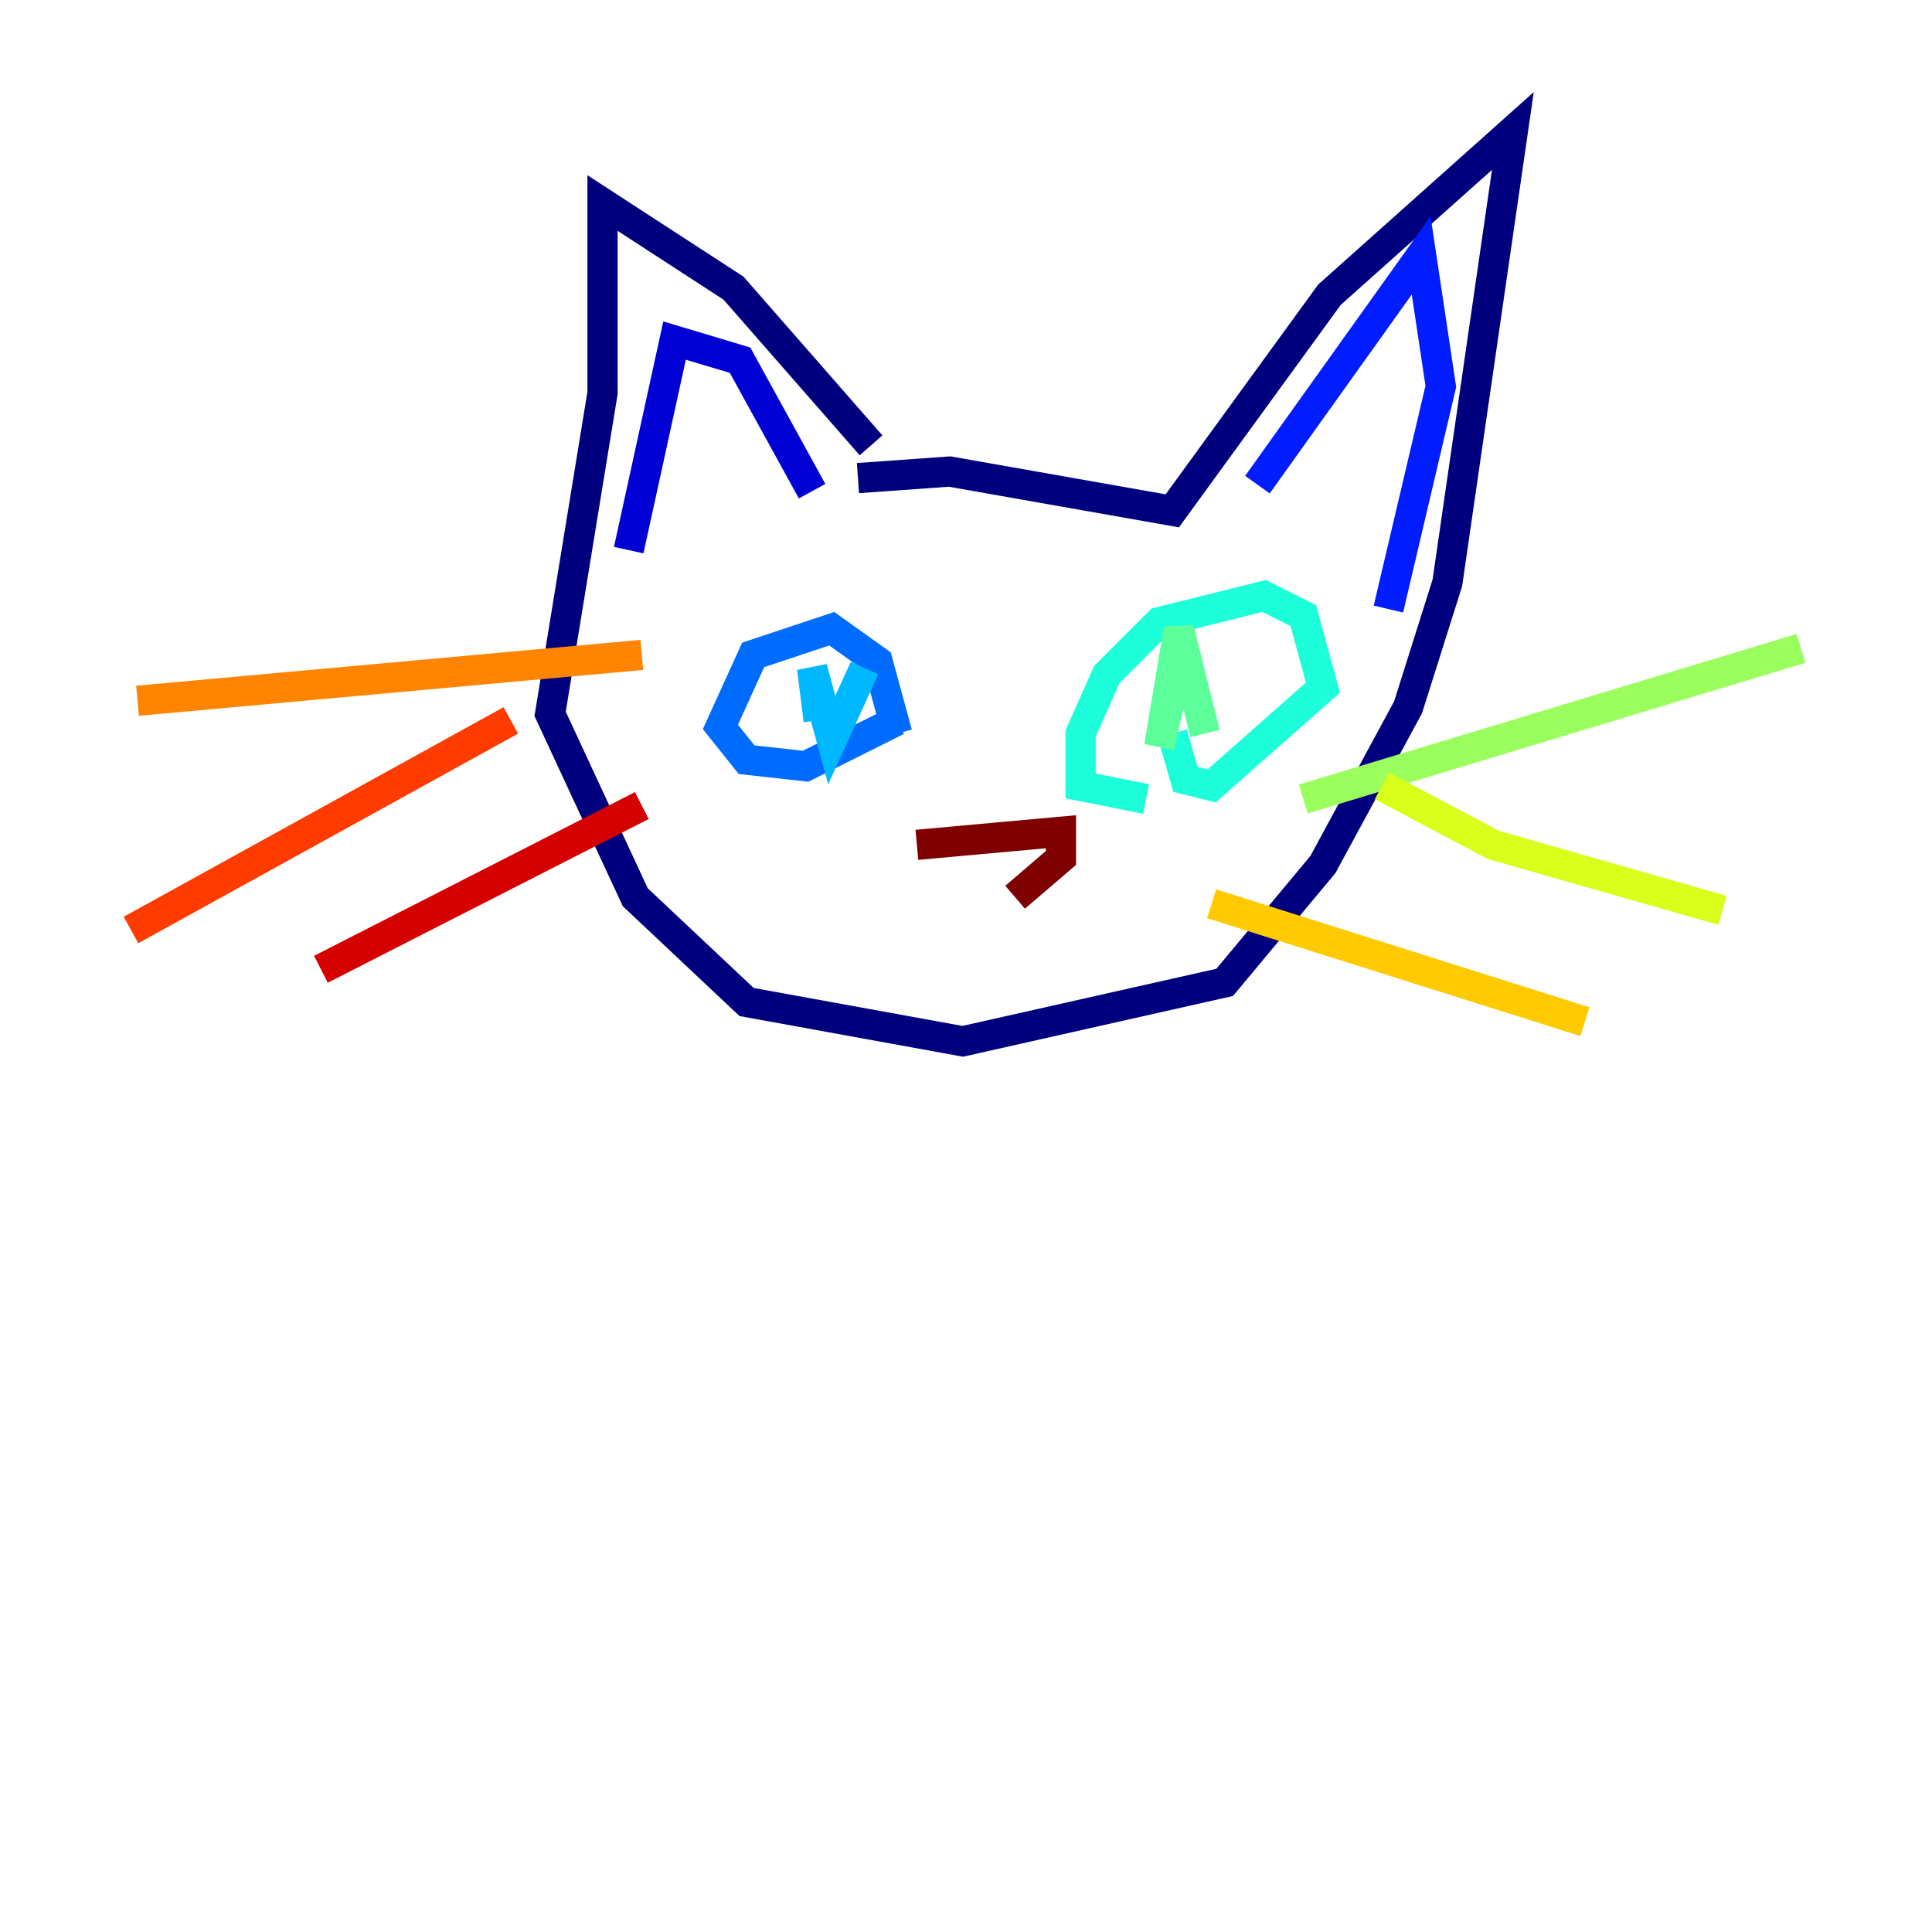 <?xml version="1.0" encoding="utf-8" ?>
<svg baseProfile="tiny" height="128" version="1.2" viewBox="0,0,128,128" width="128" xmlns="http://www.w3.org/2000/svg" xmlns:ev="http://www.w3.org/2001/xml-events" xmlns:xlink="http://www.w3.org/1999/xlink"><defs /><polyline fill="none" points="57.709,29.505 48.597,19.091 39.919,13.451 39.919,26.034 36.447,47.295 42.088,59.444 49.464,66.386 63.783,68.99 81.139,65.085 87.647,57.275 93.288,46.861 95.891,38.617 100.231,8.678 88.081,19.525 77.668,33.844 62.915,31.241 56.841,31.675" stroke="#00007f" stroke-width="2" /><polyline fill="none" points="53.803,32.542 49.031,23.864 44.691,22.563 41.654,36.447" stroke="#0000d5" stroke-width="2" /><polyline fill="none" points="83.308,32.108 94.156,16.922 95.458,25.6 91.986,40.352" stroke="#001cff" stroke-width="2" /><polyline fill="none" points="59.444,48.597 58.142,43.824 55.105,41.654 49.898,43.39 47.729,48.163 49.464,50.332 53.37,50.766 59.444,47.729" stroke="#006cff" stroke-width="2" /><polyline fill="none" points="57.275,44.258 55.105,49.031 53.803,44.258 54.237,47.729" stroke="#00b8ff" stroke-width="2" /><polyline fill="none" points="75.932,52.936 71.593,52.068 71.593,48.597 73.329,44.691 76.8,41.22 83.742,39.485 86.346,40.786 87.647,45.559 80.271,52.068 78.536,51.634 77.668,48.597" stroke="#1cffda" stroke-width="2" /><polyline fill="none" points="78.102,43.824 76.8,49.464 78.102,41.654 79.837,48.597" stroke="#5cff9a" stroke-width="2" /><polyline fill="none" points="86.346,52.936 119.322,42.956" stroke="#9aff5c" stroke-width="2" /><polyline fill="none" points="91.552,52.068 98.929,55.973 114.115,60.312" stroke="#daff1c" stroke-width="2" /><polyline fill="none" points="80.271,59.878 105.003,67.688" stroke="#ffcb00" stroke-width="2" /><polyline fill="none" points="42.522,43.39 9.112,46.427" stroke="#ff8500" stroke-width="2" /><polyline fill="none" points="33.844,47.729 8.678,61.614" stroke="#ff3b00" stroke-width="2" /><polyline fill="none" points="42.522,53.37 21.261,64.217" stroke="#d50000" stroke-width="2" /><polyline fill="none" points="60.746,55.973 70.291,55.105 70.291,56.841 67.254,59.444" stroke="#7f0000" stroke-width="2" /></svg>